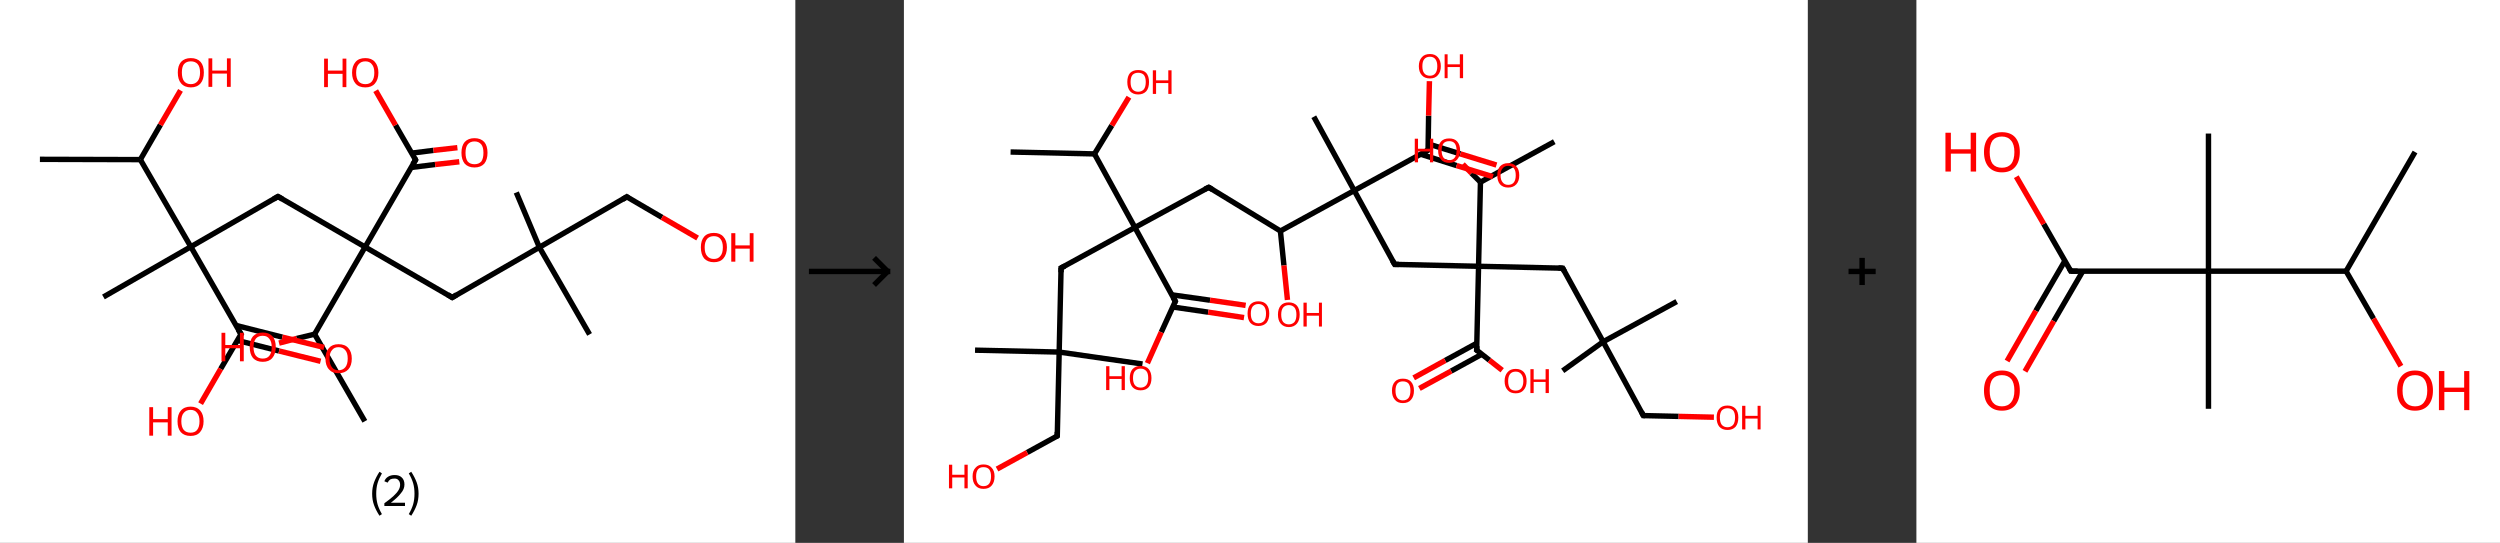 <?xml version='1.0' encoding='ASCII' standalone='yes'?>
<svg xmlns="http://www.w3.org/2000/svg" xmlns:xlink="http://www.w3.org/1999/xlink" version="1.1" width="921.0px" viewBox="0 0 921.0 200.0" height="200.0px">
  <rect x="0" y="0" width="921.0" height="200.0" fill="#333333" stroke="none"/>
  <g>
    <g transform="translate(0, 0) scale(1 1) "><!-- END OF HEADER -->
<rect style="opacity:1.0;fill:#FFFFFF;stroke:none" width="293.0" height="200.0" x="0.0" y="0.0"> </rect>
<path class="bond-0 atom-0 atom-1" d="M 14.7,58.7 L 51.7,58.8" style="fill:none;fill-rule:evenodd;stroke:#000000;stroke-width:2.0px;stroke-linecap:butt;stroke-linejoin:miter;stroke-opacity:1"/>
<path class="bond-1 atom-1 atom-2" d="M 51.7,58.8 L 59.1,46.0" style="fill:none;fill-rule:evenodd;stroke:#000000;stroke-width:2.0px;stroke-linecap:butt;stroke-linejoin:miter;stroke-opacity:1"/>
<path class="bond-1 atom-1 atom-2" d="M 59.1,46.0 L 66.5,33.3" style="fill:none;fill-rule:evenodd;stroke:#FF0000;stroke-width:2.0px;stroke-linecap:butt;stroke-linejoin:miter;stroke-opacity:1"/>
<path class="bond-2 atom-1 atom-3" d="M 51.7,58.8 L 70.3,90.9" style="fill:none;fill-rule:evenodd;stroke:#000000;stroke-width:2.0px;stroke-linecap:butt;stroke-linejoin:miter;stroke-opacity:1"/>
<path class="bond-3 atom-3 atom-4" d="M 70.3,90.9 L 38.1,109.4" style="fill:none;fill-rule:evenodd;stroke:#000000;stroke-width:2.0px;stroke-linecap:butt;stroke-linejoin:miter;stroke-opacity:1"/>
<path class="bond-4 atom-3 atom-5" d="M 70.3,90.9 L 102.4,72.4" style="fill:none;fill-rule:evenodd;stroke:#000000;stroke-width:2.0px;stroke-linecap:butt;stroke-linejoin:miter;stroke-opacity:1"/>
<path class="bond-5 atom-5 atom-6" d="M 102.4,72.4 L 134.5,91.0" style="fill:none;fill-rule:evenodd;stroke:#000000;stroke-width:2.0px;stroke-linecap:butt;stroke-linejoin:miter;stroke-opacity:1"/>
<path class="bond-6 atom-6 atom-7" d="M 134.5,91.0 L 166.6,109.6" style="fill:none;fill-rule:evenodd;stroke:#000000;stroke-width:2.0px;stroke-linecap:butt;stroke-linejoin:miter;stroke-opacity:1"/>
<path class="bond-7 atom-7 atom-8" d="M 166.6,109.6 L 198.7,91.1" style="fill:none;fill-rule:evenodd;stroke:#000000;stroke-width:2.0px;stroke-linecap:butt;stroke-linejoin:miter;stroke-opacity:1"/>
<path class="bond-8 atom-8 atom-9" d="M 198.7,91.1 L 190.2,70.9" style="fill:none;fill-rule:evenodd;stroke:#000000;stroke-width:2.0px;stroke-linecap:butt;stroke-linejoin:miter;stroke-opacity:1"/>
<path class="bond-9 atom-8 atom-10" d="M 198.7,91.1 L 217.2,123.2" style="fill:none;fill-rule:evenodd;stroke:#000000;stroke-width:2.0px;stroke-linecap:butt;stroke-linejoin:miter;stroke-opacity:1"/>
<path class="bond-10 atom-8 atom-11" d="M 198.7,91.1 L 230.9,72.5" style="fill:none;fill-rule:evenodd;stroke:#000000;stroke-width:2.0px;stroke-linecap:butt;stroke-linejoin:miter;stroke-opacity:1"/>
<path class="bond-11 atom-11 atom-12" d="M 230.9,72.5 L 243.9,80.1" style="fill:none;fill-rule:evenodd;stroke:#000000;stroke-width:2.0px;stroke-linecap:butt;stroke-linejoin:miter;stroke-opacity:1"/>
<path class="bond-11 atom-11 atom-12" d="M 243.9,80.1 L 257.0,87.7" style="fill:none;fill-rule:evenodd;stroke:#FF0000;stroke-width:2.0px;stroke-linecap:butt;stroke-linejoin:miter;stroke-opacity:1"/>
<path class="bond-12 atom-6 atom-13" d="M 134.5,91.0 L 153.1,58.9" style="fill:none;fill-rule:evenodd;stroke:#000000;stroke-width:2.0px;stroke-linecap:butt;stroke-linejoin:miter;stroke-opacity:1"/>
<path class="bond-13 atom-13 atom-14" d="M 151.4,61.7 L 160.3,60.6" style="fill:none;fill-rule:evenodd;stroke:#000000;stroke-width:2.0px;stroke-linecap:butt;stroke-linejoin:miter;stroke-opacity:1"/>
<path class="bond-13 atom-13 atom-14" d="M 160.3,60.6 L 169.2,59.6" style="fill:none;fill-rule:evenodd;stroke:#FF0000;stroke-width:2.0px;stroke-linecap:butt;stroke-linejoin:miter;stroke-opacity:1"/>
<path class="bond-13 atom-13 atom-14" d="M 151.7,56.4 L 159.7,55.4" style="fill:none;fill-rule:evenodd;stroke:#000000;stroke-width:2.0px;stroke-linecap:butt;stroke-linejoin:miter;stroke-opacity:1"/>
<path class="bond-13 atom-13 atom-14" d="M 159.7,55.4 L 168.5,54.4" style="fill:none;fill-rule:evenodd;stroke:#FF0000;stroke-width:2.0px;stroke-linecap:butt;stroke-linejoin:miter;stroke-opacity:1"/>
<path class="bond-14 atom-13 atom-15" d="M 153.1,58.9 L 145.7,46.1" style="fill:none;fill-rule:evenodd;stroke:#000000;stroke-width:2.0px;stroke-linecap:butt;stroke-linejoin:miter;stroke-opacity:1"/>
<path class="bond-14 atom-13 atom-15" d="M 145.7,46.1 L 138.4,33.4" style="fill:none;fill-rule:evenodd;stroke:#FF0000;stroke-width:2.0px;stroke-linecap:butt;stroke-linejoin:miter;stroke-opacity:1"/>
<path class="bond-15 atom-6 atom-16" d="M 134.5,91.0 L 115.9,123.1" style="fill:none;fill-rule:evenodd;stroke:#000000;stroke-width:2.0px;stroke-linecap:butt;stroke-linejoin:miter;stroke-opacity:1"/>
<path class="bond-16 atom-16 atom-17" d="M 115.9,123.1 L 134.4,155.2" style="fill:none;fill-rule:evenodd;stroke:#000000;stroke-width:2.0px;stroke-linecap:butt;stroke-linejoin:miter;stroke-opacity:1"/>
<path class="bond-17 atom-16 atom-18" d="M 115.9,123.1 L 109.3,124.7" style="fill:none;fill-rule:evenodd;stroke:#000000;stroke-width:2.0px;stroke-linecap:butt;stroke-linejoin:miter;stroke-opacity:1"/>
<path class="bond-17 atom-16 atom-18" d="M 109.3,124.7 L 102.8,126.4" style="fill:none;fill-rule:evenodd;stroke:#FF0000;stroke-width:2.0px;stroke-linecap:butt;stroke-linejoin:miter;stroke-opacity:1"/>
<path class="bond-18 atom-3 atom-19" d="M 70.3,90.9 L 88.8,123.1" style="fill:none;fill-rule:evenodd;stroke:#000000;stroke-width:2.0px;stroke-linecap:butt;stroke-linejoin:miter;stroke-opacity:1"/>
<path class="bond-19 atom-19 atom-20" d="M 87.4,125.4 L 102.8,129.3" style="fill:none;fill-rule:evenodd;stroke:#000000;stroke-width:2.0px;stroke-linecap:butt;stroke-linejoin:miter;stroke-opacity:1"/>
<path class="bond-19 atom-19 atom-20" d="M 102.8,129.3 L 118.1,133.1" style="fill:none;fill-rule:evenodd;stroke:#FF0000;stroke-width:2.0px;stroke-linecap:butt;stroke-linejoin:miter;stroke-opacity:1"/>
<path class="bond-19 atom-19 atom-20" d="M 87.0,119.9 L 104.0,124.2" style="fill:none;fill-rule:evenodd;stroke:#000000;stroke-width:2.0px;stroke-linecap:butt;stroke-linejoin:miter;stroke-opacity:1"/>
<path class="bond-19 atom-19 atom-20" d="M 104.0,124.2 L 119.4,128.0" style="fill:none;fill-rule:evenodd;stroke:#FF0000;stroke-width:2.0px;stroke-linecap:butt;stroke-linejoin:miter;stroke-opacity:1"/>
<path class="bond-20 atom-19 atom-21" d="M 88.8,123.1 L 81.3,135.9" style="fill:none;fill-rule:evenodd;stroke:#000000;stroke-width:2.0px;stroke-linecap:butt;stroke-linejoin:miter;stroke-opacity:1"/>
<path class="bond-20 atom-19 atom-21" d="M 81.3,135.9 L 73.9,148.7" style="fill:none;fill-rule:evenodd;stroke:#FF0000;stroke-width:2.0px;stroke-linecap:butt;stroke-linejoin:miter;stroke-opacity:1"/>
<path d="M 100.8,73.3 L 102.4,72.4 L 104.0,73.3" style="fill:none;stroke:#000000;stroke-width:2.0px;stroke-linecap:butt;stroke-linejoin:miter;stroke-opacity:1;"/>
<path d="M 165.0,108.6 L 166.6,109.6 L 168.2,108.6" style="fill:none;stroke:#000000;stroke-width:2.0px;stroke-linecap:butt;stroke-linejoin:miter;stroke-opacity:1;"/>
<path d="M 229.3,73.5 L 230.9,72.5 L 231.5,72.9" style="fill:none;stroke:#000000;stroke-width:2.0px;stroke-linecap:butt;stroke-linejoin:miter;stroke-opacity:1;"/>
<path d="M 152.1,60.5 L 153.1,58.9 L 152.7,58.2" style="fill:none;stroke:#000000;stroke-width:2.0px;stroke-linecap:butt;stroke-linejoin:miter;stroke-opacity:1;"/>
<path d="M 87.8,121.5 L 88.8,123.1 L 88.4,123.7" style="fill:none;stroke:#000000;stroke-width:2.0px;stroke-linecap:butt;stroke-linejoin:miter;stroke-opacity:1;"/>
<path class="atom-2" d="M 65.5 26.7 Q 65.5 24.2, 66.7 22.8 Q 68.0 21.4, 70.3 21.4 Q 72.6 21.4, 73.9 22.8 Q 75.1 24.2, 75.1 26.7 Q 75.1 29.3, 73.9 30.7 Q 72.6 32.2, 70.3 32.2 Q 68.0 32.2, 66.7 30.7 Q 65.5 29.3, 65.5 26.7 M 70.3 31.0 Q 71.9 31.0, 72.8 29.9 Q 73.7 28.8, 73.7 26.7 Q 73.7 24.6, 72.8 23.6 Q 71.9 22.6, 70.3 22.6 Q 68.7 22.6, 67.8 23.6 Q 67.0 24.6, 67.0 26.7 Q 67.0 28.8, 67.8 29.9 Q 68.7 31.0, 70.3 31.0 " fill="#FF0000"/>
<path class="atom-2" d="M 76.8 21.5 L 78.2 21.5 L 78.2 26.0 L 83.6 26.0 L 83.6 21.5 L 85.0 21.5 L 85.0 32.0 L 83.6 32.0 L 83.6 27.1 L 78.2 27.1 L 78.2 32.0 L 76.8 32.0 L 76.8 21.5 " fill="#FF0000"/>
<path class="atom-12" d="M 258.2 91.1 Q 258.2 88.6, 259.4 87.2 Q 260.6 85.8, 263.0 85.8 Q 265.3 85.8, 266.5 87.2 Q 267.8 88.6, 267.8 91.1 Q 267.8 93.7, 266.5 95.2 Q 265.3 96.6, 263.0 96.6 Q 260.7 96.6, 259.4 95.2 Q 258.2 93.7, 258.2 91.1 M 263.0 95.4 Q 264.6 95.4, 265.4 94.3 Q 266.3 93.3, 266.3 91.1 Q 266.3 89.1, 265.4 88.0 Q 264.6 87.0, 263.0 87.0 Q 261.4 87.0, 260.5 88.0 Q 259.6 89.1, 259.6 91.1 Q 259.6 93.3, 260.5 94.3 Q 261.4 95.4, 263.0 95.4 " fill="#FF0000"/>
<path class="atom-12" d="M 269.4 85.9 L 270.9 85.9 L 270.9 90.4 L 276.2 90.4 L 276.2 85.9 L 277.6 85.9 L 277.6 96.4 L 276.2 96.4 L 276.2 91.6 L 270.9 91.6 L 270.9 96.4 L 269.4 96.4 L 269.4 85.9 " fill="#FF0000"/>
<path class="atom-14" d="M 170.0 56.3 Q 170.0 53.7, 171.2 52.3 Q 172.5 50.9, 174.8 50.9 Q 177.1 50.9, 178.4 52.3 Q 179.6 53.7, 179.6 56.3 Q 179.6 58.8, 178.4 60.3 Q 177.1 61.7, 174.8 61.7 Q 172.5 61.7, 171.2 60.3 Q 170.0 58.8, 170.0 56.3 M 174.8 60.5 Q 176.4 60.5, 177.3 59.5 Q 178.1 58.4, 178.1 56.3 Q 178.1 54.2, 177.3 53.2 Q 176.4 52.1, 174.8 52.1 Q 173.2 52.1, 172.3 53.2 Q 171.5 54.2, 171.5 56.3 Q 171.5 58.4, 172.3 59.5 Q 173.2 60.5, 174.8 60.5 " fill="#FF0000"/>
<path class="atom-15" d="M 119.4 21.6 L 120.8 21.6 L 120.8 26.0 L 126.2 26.0 L 126.2 21.6 L 127.6 21.6 L 127.6 32.1 L 126.2 32.1 L 126.2 27.2 L 120.8 27.2 L 120.8 32.1 L 119.4 32.1 L 119.4 21.6 " fill="#FF0000"/>
<path class="atom-15" d="M 129.7 26.8 Q 129.7 24.3, 131.0 22.8 Q 132.2 21.4, 134.6 21.4 Q 136.9 21.4, 138.1 22.8 Q 139.4 24.3, 139.4 26.8 Q 139.4 29.3, 138.1 30.8 Q 136.9 32.2, 134.6 32.2 Q 132.2 32.2, 131.0 30.8 Q 129.7 29.3, 129.7 26.8 M 134.6 31.0 Q 136.2 31.0, 137.0 30.0 Q 137.9 28.9, 137.9 26.8 Q 137.9 24.7, 137.0 23.7 Q 136.2 22.6, 134.6 22.6 Q 133.0 22.6, 132.1 23.7 Q 131.2 24.7, 131.2 26.8 Q 131.2 28.9, 132.1 30.0 Q 133.0 31.0, 134.6 31.0 " fill="#FF0000"/>
<path class="atom-18" d="M 81.6 122.6 L 83.0 122.6 L 83.0 127.1 L 88.4 127.1 L 88.4 122.6 L 89.8 122.6 L 89.8 133.1 L 88.4 133.1 L 88.4 128.3 L 83.0 128.3 L 83.0 133.1 L 81.6 133.1 L 81.6 122.6 " fill="#FF0000"/>
<path class="atom-18" d="M 92.0 127.9 Q 92.0 125.3, 93.2 123.9 Q 94.5 122.5, 96.8 122.5 Q 99.1 122.5, 100.4 123.9 Q 101.6 125.3, 101.6 127.9 Q 101.6 130.4, 100.3 131.9 Q 99.1 133.3, 96.8 133.3 Q 94.5 133.3, 93.2 131.9 Q 92.0 130.4, 92.0 127.9 M 96.8 132.1 Q 98.4 132.1, 99.2 131.1 Q 100.1 130.0, 100.1 127.9 Q 100.1 125.8, 99.2 124.8 Q 98.4 123.7, 96.8 123.7 Q 95.2 123.7, 94.3 124.7 Q 93.4 125.8, 93.4 127.9 Q 93.4 130.0, 94.3 131.1 Q 95.2 132.1, 96.8 132.1 " fill="#FF0000"/>
<path class="atom-20" d="M 119.9 132.1 Q 119.9 129.6, 121.2 128.2 Q 122.4 126.8, 124.7 126.8 Q 127.1 126.8, 128.3 128.2 Q 129.6 129.6, 129.6 132.1 Q 129.6 134.7, 128.3 136.1 Q 127.0 137.5, 124.7 137.5 Q 122.4 137.5, 121.2 136.1 Q 119.9 134.7, 119.9 132.1 M 124.7 136.4 Q 126.3 136.4, 127.2 135.3 Q 128.1 134.2, 128.1 132.1 Q 128.1 130.0, 127.2 129.0 Q 126.3 127.9, 124.7 127.9 Q 123.1 127.9, 122.3 129.0 Q 121.4 130.0, 121.4 132.1 Q 121.4 134.2, 122.3 135.3 Q 123.1 136.4, 124.7 136.4 " fill="#FF0000"/>
<path class="atom-21" d="M 55.0 150.0 L 56.4 150.0 L 56.4 154.4 L 61.8 154.4 L 61.8 150.0 L 63.2 150.0 L 63.2 160.5 L 61.8 160.5 L 61.8 155.6 L 56.4 155.6 L 56.4 160.5 L 55.0 160.5 L 55.0 150.0 " fill="#FF0000"/>
<path class="atom-21" d="M 65.4 155.2 Q 65.4 152.7, 66.6 151.3 Q 67.9 149.8, 70.2 149.8 Q 72.5 149.8, 73.8 151.3 Q 75.0 152.7, 75.0 155.2 Q 75.0 157.7, 73.7 159.2 Q 72.5 160.6, 70.2 160.6 Q 67.9 160.6, 66.6 159.2 Q 65.4 157.8, 65.4 155.2 M 70.2 159.4 Q 71.8 159.4, 72.6 158.4 Q 73.5 157.3, 73.5 155.2 Q 73.5 153.1, 72.6 152.1 Q 71.8 151.0, 70.2 151.0 Q 68.6 151.0, 67.7 152.1 Q 66.8 153.1, 66.8 155.2 Q 66.8 157.3, 67.7 158.4 Q 68.6 159.4, 70.2 159.4 " fill="#FF0000"/>
<path class="legend" d="M 137.1 181.9 Q 137.1 179.6, 137.8 177.7 Q 138.5 175.8, 139.8 173.8 L 140.7 174.4 Q 139.6 176.3, 139.1 178.0 Q 138.6 179.7, 138.6 181.9 Q 138.6 184.0, 139.1 185.8 Q 139.6 187.5, 140.7 189.4 L 139.8 190.0 Q 138.5 188.0, 137.8 186.1 Q 137.1 184.2, 137.1 181.9 " fill="#000000"/>
<path class="legend" d="M 141.6 177.3 Q 142.0 176.2, 143.0 175.6 Q 144.0 175.0, 145.4 175.0 Q 147.1 175.0, 148.0 175.9 Q 149.0 176.8, 149.0 178.5 Q 149.0 180.2, 147.7 181.7 Q 146.5 183.3, 144.0 185.2 L 149.2 185.2 L 149.2 186.4 L 141.6 186.4 L 141.6 185.4 Q 143.7 183.9, 144.9 182.8 Q 146.2 181.6, 146.8 180.6 Q 147.4 179.6, 147.4 178.6 Q 147.4 177.5, 146.8 176.9 Q 146.3 176.3, 145.4 176.3 Q 144.4 176.3, 143.8 176.6 Q 143.2 177.0, 142.8 177.8 L 141.6 177.3 " fill="#000000"/>
<path class="legend" d="M 154.2 181.9 Q 154.2 184.2, 153.5 186.1 Q 152.8 188.0, 151.5 190.0 L 150.6 189.4 Q 151.7 187.5, 152.2 185.8 Q 152.7 184.0, 152.7 181.9 Q 152.7 179.7, 152.2 178.0 Q 151.7 176.3, 150.6 174.4 L 151.5 173.8 Q 152.8 175.8, 153.5 177.7 Q 154.2 179.6, 154.2 181.9 " fill="#000000"/>
</g>
    <g transform="translate(293.0, 0) scale(1 1) "><line x1="5" y1="100" x2="35" y2="100" style="stroke:rgb(0,0,0);stroke-width:2"/>
  <line x1="34" y1="100" x2="29" y2="95" style="stroke:rgb(0,0,0);stroke-width:2"/>
  <line x1="34" y1="100" x2="29" y2="105" style="stroke:rgb(0,0,0);stroke-width:2"/>
</g>
    <g transform="translate(333.0, 0) scale(1 1) "><!-- END OF HEADER -->
<rect style="opacity:1.0;fill:#FFFFFF;stroke:none" width="333.0" height="200.0" x="0.0" y="0.0"> </rect>
<path class="bond-0 atom-0 atom-1" d="M 39.3,56.0 L 70.2,56.7" style="fill:none;fill-rule:evenodd;stroke:#000000;stroke-width:2.0px;stroke-linecap:butt;stroke-linejoin:miter;stroke-opacity:1"/>
<path class="bond-1 atom-1 atom-2" d="M 70.2,56.7 L 76.6,46.2" style="fill:none;fill-rule:evenodd;stroke:#000000;stroke-width:2.0px;stroke-linecap:butt;stroke-linejoin:miter;stroke-opacity:1"/>
<path class="bond-1 atom-1 atom-2" d="M 76.6,46.2 L 82.9,35.8" style="fill:none;fill-rule:evenodd;stroke:#FF0000;stroke-width:2.0px;stroke-linecap:butt;stroke-linejoin:miter;stroke-opacity:1"/>
<path class="bond-2 atom-1 atom-3" d="M 70.2,56.7 L 85.1,83.8" style="fill:none;fill-rule:evenodd;stroke:#000000;stroke-width:2.0px;stroke-linecap:butt;stroke-linejoin:miter;stroke-opacity:1"/>
<path class="bond-3 atom-3 atom-4" d="M 85.1,83.8 L 112.3,69.0" style="fill:none;fill-rule:evenodd;stroke:#000000;stroke-width:2.0px;stroke-linecap:butt;stroke-linejoin:miter;stroke-opacity:1"/>
<path class="bond-4 atom-4 atom-5" d="M 112.3,69.0 L 138.7,85.1" style="fill:none;fill-rule:evenodd;stroke:#000000;stroke-width:2.0px;stroke-linecap:butt;stroke-linejoin:miter;stroke-opacity:1"/>
<path class="bond-5 atom-5 atom-6" d="M 138.7,85.1 L 140.0,97.8" style="fill:none;fill-rule:evenodd;stroke:#000000;stroke-width:2.0px;stroke-linecap:butt;stroke-linejoin:miter;stroke-opacity:1"/>
<path class="bond-5 atom-5 atom-6" d="M 140.0,97.8 L 141.3,110.5" style="fill:none;fill-rule:evenodd;stroke:#FF0000;stroke-width:2.0px;stroke-linecap:butt;stroke-linejoin:miter;stroke-opacity:1"/>
<path class="bond-6 atom-5 atom-7" d="M 138.7,85.1 L 165.9,70.2" style="fill:none;fill-rule:evenodd;stroke:#000000;stroke-width:2.0px;stroke-linecap:butt;stroke-linejoin:miter;stroke-opacity:1"/>
<path class="bond-7 atom-7 atom-8" d="M 165.9,70.2 L 151.0,43.0" style="fill:none;fill-rule:evenodd;stroke:#000000;stroke-width:2.0px;stroke-linecap:butt;stroke-linejoin:miter;stroke-opacity:1"/>
<path class="bond-8 atom-7 atom-9" d="M 165.9,70.2 L 180.8,97.4" style="fill:none;fill-rule:evenodd;stroke:#000000;stroke-width:2.0px;stroke-linecap:butt;stroke-linejoin:miter;stroke-opacity:1"/>
<path class="bond-9 atom-9 atom-10" d="M 180.8,97.4 L 211.7,98.1" style="fill:none;fill-rule:evenodd;stroke:#000000;stroke-width:2.0px;stroke-linecap:butt;stroke-linejoin:miter;stroke-opacity:1"/>
<path class="bond-10 atom-10 atom-11" d="M 211.7,98.1 L 242.7,98.8" style="fill:none;fill-rule:evenodd;stroke:#000000;stroke-width:2.0px;stroke-linecap:butt;stroke-linejoin:miter;stroke-opacity:1"/>
<path class="bond-11 atom-11 atom-12" d="M 242.7,98.8 L 257.6,125.9" style="fill:none;fill-rule:evenodd;stroke:#000000;stroke-width:2.0px;stroke-linecap:butt;stroke-linejoin:miter;stroke-opacity:1"/>
<path class="bond-12 atom-12 atom-13" d="M 257.6,125.9 L 284.7,111.1" style="fill:none;fill-rule:evenodd;stroke:#000000;stroke-width:2.0px;stroke-linecap:butt;stroke-linejoin:miter;stroke-opacity:1"/>
<path class="bond-13 atom-12 atom-14" d="M 257.6,125.9 L 242.7,136.6" style="fill:none;fill-rule:evenodd;stroke:#000000;stroke-width:2.0px;stroke-linecap:butt;stroke-linejoin:miter;stroke-opacity:1"/>
<path class="bond-14 atom-12 atom-15" d="M 257.6,125.9 L 272.4,153.1" style="fill:none;fill-rule:evenodd;stroke:#000000;stroke-width:2.0px;stroke-linecap:butt;stroke-linejoin:miter;stroke-opacity:1"/>
<path class="bond-15 atom-15 atom-16" d="M 272.4,153.1 L 285.4,153.4" style="fill:none;fill-rule:evenodd;stroke:#000000;stroke-width:2.0px;stroke-linecap:butt;stroke-linejoin:miter;stroke-opacity:1"/>
<path class="bond-15 atom-15 atom-16" d="M 285.4,153.4 L 298.4,153.7" style="fill:none;fill-rule:evenodd;stroke:#FF0000;stroke-width:2.0px;stroke-linecap:butt;stroke-linejoin:miter;stroke-opacity:1"/>
<path class="bond-16 atom-10 atom-17" d="M 211.7,98.1 L 211.0,129.0" style="fill:none;fill-rule:evenodd;stroke:#000000;stroke-width:2.0px;stroke-linecap:butt;stroke-linejoin:miter;stroke-opacity:1"/>
<path class="bond-17 atom-17 atom-18" d="M 211.1,126.4 L 199.4,132.8" style="fill:none;fill-rule:evenodd;stroke:#000000;stroke-width:2.0px;stroke-linecap:butt;stroke-linejoin:miter;stroke-opacity:1"/>
<path class="bond-17 atom-17 atom-18" d="M 199.4,132.8 L 187.8,139.2" style="fill:none;fill-rule:evenodd;stroke:#FF0000;stroke-width:2.0px;stroke-linecap:butt;stroke-linejoin:miter;stroke-opacity:1"/>
<path class="bond-17 atom-17 atom-18" d="M 212.9,130.5 L 201.6,136.7" style="fill:none;fill-rule:evenodd;stroke:#000000;stroke-width:2.0px;stroke-linecap:butt;stroke-linejoin:miter;stroke-opacity:1"/>
<path class="bond-17 atom-17 atom-18" d="M 201.6,136.7 L 189.9,143.1" style="fill:none;fill-rule:evenodd;stroke:#FF0000;stroke-width:2.0px;stroke-linecap:butt;stroke-linejoin:miter;stroke-opacity:1"/>
<path class="bond-18 atom-17 atom-19" d="M 211.0,129.0 L 215.7,132.7" style="fill:none;fill-rule:evenodd;stroke:#000000;stroke-width:2.0px;stroke-linecap:butt;stroke-linejoin:miter;stroke-opacity:1"/>
<path class="bond-18 atom-17 atom-19" d="M 215.7,132.7 L 220.4,136.4" style="fill:none;fill-rule:evenodd;stroke:#FF0000;stroke-width:2.0px;stroke-linecap:butt;stroke-linejoin:miter;stroke-opacity:1"/>
<path class="bond-19 atom-10 atom-20" d="M 211.7,98.1 L 212.4,67.1" style="fill:none;fill-rule:evenodd;stroke:#000000;stroke-width:2.0px;stroke-linecap:butt;stroke-linejoin:miter;stroke-opacity:1"/>
<path class="bond-20 atom-20 atom-21" d="M 212.4,67.1 L 239.6,52.2" style="fill:none;fill-rule:evenodd;stroke:#000000;stroke-width:2.0px;stroke-linecap:butt;stroke-linejoin:miter;stroke-opacity:1"/>
<path class="bond-21 atom-20 atom-22" d="M 212.4,67.1 L 209.1,63.8" style="fill:none;fill-rule:evenodd;stroke:#000000;stroke-width:2.0px;stroke-linecap:butt;stroke-linejoin:miter;stroke-opacity:1"/>
<path class="bond-21 atom-20 atom-22" d="M 209.1,63.8 L 205.9,60.5" style="fill:none;fill-rule:evenodd;stroke:#FF0000;stroke-width:2.0px;stroke-linecap:butt;stroke-linejoin:miter;stroke-opacity:1"/>
<path class="bond-22 atom-7 atom-23" d="M 165.9,70.2 L 193.1,55.3" style="fill:none;fill-rule:evenodd;stroke:#000000;stroke-width:2.0px;stroke-linecap:butt;stroke-linejoin:miter;stroke-opacity:1"/>
<path class="bond-23 atom-23 atom-24" d="M 190.3,56.8 L 203.6,61.0" style="fill:none;fill-rule:evenodd;stroke:#000000;stroke-width:2.0px;stroke-linecap:butt;stroke-linejoin:miter;stroke-opacity:1"/>
<path class="bond-23 atom-23 atom-24" d="M 203.6,61.0 L 217.0,65.1" style="fill:none;fill-rule:evenodd;stroke:#FF0000;stroke-width:2.0px;stroke-linecap:butt;stroke-linejoin:miter;stroke-opacity:1"/>
<path class="bond-23 atom-23 atom-24" d="M 193.1,53.0 L 205.0,56.7" style="fill:none;fill-rule:evenodd;stroke:#000000;stroke-width:2.0px;stroke-linecap:butt;stroke-linejoin:miter;stroke-opacity:1"/>
<path class="bond-23 atom-23 atom-24" d="M 205.0,56.7 L 218.3,60.8" style="fill:none;fill-rule:evenodd;stroke:#FF0000;stroke-width:2.0px;stroke-linecap:butt;stroke-linejoin:miter;stroke-opacity:1"/>
<path class="bond-24 atom-23 atom-25" d="M 193.1,55.3 L 193.3,42.6" style="fill:none;fill-rule:evenodd;stroke:#000000;stroke-width:2.0px;stroke-linecap:butt;stroke-linejoin:miter;stroke-opacity:1"/>
<path class="bond-24 atom-23 atom-25" d="M 193.3,42.6 L 193.6,29.9" style="fill:none;fill-rule:evenodd;stroke:#FF0000;stroke-width:2.0px;stroke-linecap:butt;stroke-linejoin:miter;stroke-opacity:1"/>
<path class="bond-25 atom-3 atom-26" d="M 85.1,83.8 L 57.9,98.7" style="fill:none;fill-rule:evenodd;stroke:#000000;stroke-width:2.0px;stroke-linecap:butt;stroke-linejoin:miter;stroke-opacity:1"/>
<path class="bond-26 atom-26 atom-27" d="M 57.9,98.7 L 57.2,129.7" style="fill:none;fill-rule:evenodd;stroke:#000000;stroke-width:2.0px;stroke-linecap:butt;stroke-linejoin:miter;stroke-opacity:1"/>
<path class="bond-27 atom-27 atom-28" d="M 57.2,129.7 L 87.9,134.1" style="fill:none;fill-rule:evenodd;stroke:#000000;stroke-width:2.0px;stroke-linecap:butt;stroke-linejoin:miter;stroke-opacity:1"/>
<path class="bond-28 atom-27 atom-29" d="M 57.2,129.7 L 26.2,129.0" style="fill:none;fill-rule:evenodd;stroke:#000000;stroke-width:2.0px;stroke-linecap:butt;stroke-linejoin:miter;stroke-opacity:1"/>
<path class="bond-29 atom-27 atom-30" d="M 57.2,129.7 L 56.5,160.6" style="fill:none;fill-rule:evenodd;stroke:#000000;stroke-width:2.0px;stroke-linecap:butt;stroke-linejoin:miter;stroke-opacity:1"/>
<path class="bond-30 atom-30 atom-31" d="M 56.5,160.6 L 45.4,166.7" style="fill:none;fill-rule:evenodd;stroke:#000000;stroke-width:2.0px;stroke-linecap:butt;stroke-linejoin:miter;stroke-opacity:1"/>
<path class="bond-30 atom-30 atom-31" d="M 45.4,166.7 L 34.3,172.8" style="fill:none;fill-rule:evenodd;stroke:#FF0000;stroke-width:2.0px;stroke-linecap:butt;stroke-linejoin:miter;stroke-opacity:1"/>
<path class="bond-31 atom-3 atom-32" d="M 85.1,83.8 L 100.0,111.0" style="fill:none;fill-rule:evenodd;stroke:#000000;stroke-width:2.0px;stroke-linecap:butt;stroke-linejoin:miter;stroke-opacity:1"/>
<path class="bond-32 atom-32 atom-33" d="M 99.0,113.1 L 112.1,115.0" style="fill:none;fill-rule:evenodd;stroke:#000000;stroke-width:2.0px;stroke-linecap:butt;stroke-linejoin:miter;stroke-opacity:1"/>
<path class="bond-32 atom-32 atom-33" d="M 112.1,115.0 L 125.3,117.0" style="fill:none;fill-rule:evenodd;stroke:#FF0000;stroke-width:2.0px;stroke-linecap:butt;stroke-linejoin:miter;stroke-opacity:1"/>
<path class="bond-32 atom-32 atom-33" d="M 98.6,108.6 L 112.8,110.6" style="fill:none;fill-rule:evenodd;stroke:#000000;stroke-width:2.0px;stroke-linecap:butt;stroke-linejoin:miter;stroke-opacity:1"/>
<path class="bond-32 atom-32 atom-33" d="M 112.8,110.6 L 125.9,112.5" style="fill:none;fill-rule:evenodd;stroke:#FF0000;stroke-width:2.0px;stroke-linecap:butt;stroke-linejoin:miter;stroke-opacity:1"/>
<path class="bond-33 atom-32 atom-34" d="M 100.0,111.0 L 94.8,122.4" style="fill:none;fill-rule:evenodd;stroke:#000000;stroke-width:2.0px;stroke-linecap:butt;stroke-linejoin:miter;stroke-opacity:1"/>
<path class="bond-33 atom-32 atom-34" d="M 94.8,122.4 L 89.7,133.8" style="fill:none;fill-rule:evenodd;stroke:#FF0000;stroke-width:2.0px;stroke-linecap:butt;stroke-linejoin:miter;stroke-opacity:1"/>
<path d="M 110.9,69.7 L 112.3,69.0 L 113.6,69.8" style="fill:none;stroke:#000000;stroke-width:2.0px;stroke-linecap:butt;stroke-linejoin:miter;stroke-opacity:1;"/>
<path d="M 180.0,96.0 L 180.8,97.4 L 182.3,97.4" style="fill:none;stroke:#000000;stroke-width:2.0px;stroke-linecap:butt;stroke-linejoin:miter;stroke-opacity:1;"/>
<path d="M 241.1,98.7 L 242.7,98.8 L 243.4,100.1" style="fill:none;stroke:#000000;stroke-width:2.0px;stroke-linecap:butt;stroke-linejoin:miter;stroke-opacity:1;"/>
<path d="M 271.7,151.7 L 272.4,153.1 L 273.1,153.1" style="fill:none;stroke:#000000;stroke-width:2.0px;stroke-linecap:butt;stroke-linejoin:miter;stroke-opacity:1;"/>
<path d="M 211.1,127.5 L 211.0,129.0 L 211.3,129.2" style="fill:none;stroke:#000000;stroke-width:2.0px;stroke-linecap:butt;stroke-linejoin:miter;stroke-opacity:1;"/>
<path d="M 191.7,56.1 L 193.1,55.3 L 193.1,54.7" style="fill:none;stroke:#000000;stroke-width:2.0px;stroke-linecap:butt;stroke-linejoin:miter;stroke-opacity:1;"/>
<path d="M 59.3,98.0 L 57.9,98.7 L 57.9,100.3" style="fill:none;stroke:#000000;stroke-width:2.0px;stroke-linecap:butt;stroke-linejoin:miter;stroke-opacity:1;"/>
<path d="M 56.5,159.1 L 56.5,160.6 L 56.0,160.9" style="fill:none;stroke:#000000;stroke-width:2.0px;stroke-linecap:butt;stroke-linejoin:miter;stroke-opacity:1;"/>
<path d="M 99.2,109.6 L 100.0,111.0 L 99.7,111.6" style="fill:none;stroke:#000000;stroke-width:2.0px;stroke-linecap:butt;stroke-linejoin:miter;stroke-opacity:1;"/>
<path class="atom-2" d="M 82.3 30.2 Q 82.3 28.1, 83.3 26.9 Q 84.4 25.8, 86.3 25.8 Q 88.3 25.8, 89.3 26.9 Q 90.3 28.1, 90.3 30.2 Q 90.3 32.4, 89.3 33.6 Q 88.2 34.8, 86.3 34.8 Q 84.4 34.8, 83.3 33.6 Q 82.3 32.4, 82.3 30.2 M 86.3 33.8 Q 87.6 33.8, 88.4 32.9 Q 89.1 32.0, 89.1 30.2 Q 89.1 28.5, 88.4 27.6 Q 87.6 26.8, 86.3 26.8 Q 85.0 26.8, 84.2 27.6 Q 83.5 28.5, 83.5 30.2 Q 83.5 32.0, 84.2 32.9 Q 85.0 33.8, 86.3 33.8 " fill="#FF0000"/>
<path class="atom-2" d="M 91.7 25.9 L 92.9 25.9 L 92.9 29.6 L 97.4 29.6 L 97.4 25.9 L 98.6 25.9 L 98.6 34.6 L 97.4 34.6 L 97.4 30.6 L 92.9 30.6 L 92.9 34.6 L 91.7 34.6 L 91.7 25.9 " fill="#FF0000"/>
<path class="atom-6" d="M 137.8 115.9 Q 137.8 113.8, 138.8 112.6 Q 139.8 111.4, 141.8 111.4 Q 143.7 111.4, 144.8 112.6 Q 145.8 113.8, 145.8 115.9 Q 145.8 118.0, 144.8 119.2 Q 143.7 120.5, 141.8 120.5 Q 139.9 120.5, 138.8 119.2 Q 137.8 118.0, 137.8 115.9 M 141.8 119.5 Q 143.1 119.5, 143.9 118.6 Q 144.6 117.7, 144.6 115.9 Q 144.6 114.2, 143.9 113.3 Q 143.1 112.4, 141.8 112.4 Q 140.5 112.4, 139.7 113.3 Q 139.0 114.2, 139.0 115.9 Q 139.0 117.7, 139.7 118.6 Q 140.5 119.5, 141.8 119.5 " fill="#FF0000"/>
<path class="atom-6" d="M 147.2 111.5 L 148.4 111.5 L 148.4 115.3 L 152.9 115.3 L 152.9 111.5 L 154.0 111.5 L 154.0 120.3 L 152.9 120.3 L 152.9 116.3 L 148.4 116.3 L 148.4 120.3 L 147.2 120.3 L 147.2 111.5 " fill="#FF0000"/>
<path class="atom-16" d="M 299.4 153.8 Q 299.4 151.7, 300.4 150.6 Q 301.4 149.4, 303.4 149.4 Q 305.3 149.4, 306.4 150.6 Q 307.4 151.7, 307.4 153.8 Q 307.4 156.0, 306.4 157.2 Q 305.3 158.4, 303.4 158.4 Q 301.5 158.4, 300.4 157.2 Q 299.4 156.0, 299.4 153.8 M 303.4 157.4 Q 304.7 157.4, 305.5 156.5 Q 306.2 155.6, 306.2 153.8 Q 306.2 152.1, 305.5 151.2 Q 304.7 150.4, 303.4 150.4 Q 302.1 150.4, 301.3 151.2 Q 300.6 152.1, 300.6 153.8 Q 300.6 155.6, 301.3 156.5 Q 302.1 157.4, 303.4 157.4 " fill="#FF0000"/>
<path class="atom-16" d="M 308.8 149.5 L 310.0 149.5 L 310.0 153.2 L 314.5 153.2 L 314.5 149.5 L 315.6 149.5 L 315.6 158.2 L 314.5 158.2 L 314.5 154.2 L 310.0 154.2 L 310.0 158.2 L 308.8 158.2 L 308.8 149.5 " fill="#FF0000"/>
<path class="atom-18" d="M 179.8 143.9 Q 179.8 141.8, 180.9 140.6 Q 181.9 139.5, 183.8 139.5 Q 185.8 139.5, 186.8 140.6 Q 187.9 141.8, 187.9 143.9 Q 187.9 146.1, 186.8 147.3 Q 185.8 148.5, 183.8 148.5 Q 181.9 148.5, 180.9 147.3 Q 179.8 146.1, 179.8 143.9 M 183.8 147.5 Q 185.2 147.5, 185.9 146.6 Q 186.6 145.7, 186.6 143.9 Q 186.6 142.2, 185.9 141.3 Q 185.2 140.5, 183.8 140.5 Q 182.5 140.5, 181.8 141.3 Q 181.1 142.2, 181.1 143.9 Q 181.1 145.7, 181.8 146.6 Q 182.5 147.5, 183.8 147.5 " fill="#FF0000"/>
<path class="atom-19" d="M 221.3 140.4 Q 221.3 138.3, 222.4 137.1 Q 223.4 135.9, 225.4 135.9 Q 227.3 135.9, 228.4 137.1 Q 229.4 138.3, 229.4 140.4 Q 229.4 142.5, 228.3 143.7 Q 227.3 144.9, 225.4 144.9 Q 223.4 144.9, 222.4 143.7 Q 221.3 142.5, 221.3 140.4 M 225.4 143.9 Q 226.7 143.9, 227.4 143.1 Q 228.2 142.1, 228.2 140.4 Q 228.2 138.7, 227.4 137.8 Q 226.7 136.9, 225.4 136.9 Q 224.0 136.9, 223.3 137.8 Q 222.6 138.7, 222.6 140.4 Q 222.6 142.2, 223.3 143.1 Q 224.0 143.9, 225.4 143.9 " fill="#FF0000"/>
<path class="atom-19" d="M 230.8 136.0 L 232.0 136.0 L 232.0 139.8 L 236.4 139.8 L 236.4 136.0 L 237.6 136.0 L 237.6 144.8 L 236.4 144.8 L 236.4 140.7 L 232.0 140.7 L 232.0 144.8 L 230.8 144.8 L 230.8 136.0 " fill="#FF0000"/>
<path class="atom-22" d="M 188.2 51.1 L 189.4 51.1 L 189.4 54.8 L 193.8 54.8 L 193.8 51.1 L 195.0 51.1 L 195.0 59.8 L 193.8 59.8 L 193.8 55.8 L 189.4 55.8 L 189.4 59.8 L 188.2 59.8 L 188.2 51.1 " fill="#FF0000"/>
<path class="atom-22" d="M 196.8 55.4 Q 196.8 53.3, 197.9 52.1 Q 198.9 51.0, 200.9 51.0 Q 202.8 51.0, 203.8 52.1 Q 204.9 53.3, 204.9 55.4 Q 204.9 57.6, 203.8 58.8 Q 202.8 60.0, 200.9 60.0 Q 198.9 60.0, 197.9 58.8 Q 196.8 57.6, 196.8 55.4 M 200.9 59.0 Q 202.2 59.0, 202.9 58.1 Q 203.6 57.2, 203.6 55.4 Q 203.6 53.7, 202.9 52.8 Q 202.2 52.0, 200.9 52.0 Q 199.5 52.0, 198.8 52.8 Q 198.1 53.7, 198.1 55.4 Q 198.1 57.2, 198.8 58.1 Q 199.5 59.0, 200.9 59.0 " fill="#FF0000"/>
<path class="atom-24" d="M 218.6 64.6 Q 218.6 62.4, 219.6 61.3 Q 220.7 60.1, 222.6 60.1 Q 224.6 60.1, 225.6 61.3 Q 226.7 62.4, 226.7 64.6 Q 226.7 66.7, 225.6 67.9 Q 224.5 69.1, 222.6 69.1 Q 220.7 69.1, 219.6 67.9 Q 218.6 66.7, 218.6 64.6 M 222.6 68.1 Q 224.0 68.1, 224.7 67.2 Q 225.4 66.3, 225.4 64.6 Q 225.4 62.8, 224.7 62.0 Q 224.0 61.1, 222.6 61.1 Q 221.3 61.1, 220.6 62.0 Q 219.8 62.8, 219.8 64.6 Q 219.8 66.3, 220.6 67.2 Q 221.3 68.1, 222.6 68.1 " fill="#FF0000"/>
<path class="atom-25" d="M 189.7 24.4 Q 189.7 22.3, 190.8 21.1 Q 191.8 19.9, 193.8 19.9 Q 195.7 19.9, 196.7 21.1 Q 197.8 22.3, 197.8 24.4 Q 197.8 26.5, 196.7 27.7 Q 195.7 28.9, 193.8 28.9 Q 191.8 28.9, 190.8 27.7 Q 189.7 26.5, 189.7 24.4 M 193.8 27.9 Q 195.1 27.9, 195.8 27.0 Q 196.5 26.1, 196.5 24.4 Q 196.5 22.7, 195.8 21.8 Q 195.1 20.9, 193.8 20.9 Q 192.4 20.9, 191.7 21.8 Q 191.0 22.6, 191.0 24.4 Q 191.0 26.2, 191.7 27.0 Q 192.4 27.9, 193.8 27.9 " fill="#FF0000"/>
<path class="atom-25" d="M 199.2 20.0 L 200.3 20.0 L 200.3 23.7 L 204.8 23.7 L 204.8 20.0 L 206.0 20.0 L 206.0 28.8 L 204.8 28.8 L 204.8 24.7 L 200.3 24.7 L 200.3 28.8 L 199.2 28.8 L 199.2 20.0 " fill="#FF0000"/>
<path class="atom-31" d="M 16.6 171.2 L 17.8 171.2 L 17.8 174.9 L 22.3 174.9 L 22.3 171.2 L 23.5 171.2 L 23.5 179.9 L 22.3 179.9 L 22.3 175.9 L 17.8 175.9 L 17.8 179.9 L 16.6 179.9 L 16.6 171.2 " fill="#FF0000"/>
<path class="atom-31" d="M 25.3 175.5 Q 25.3 173.4, 26.4 172.3 Q 27.4 171.1, 29.3 171.1 Q 31.3 171.1, 32.3 172.3 Q 33.4 173.4, 33.4 175.5 Q 33.4 177.7, 32.3 178.9 Q 31.3 180.1, 29.3 180.1 Q 27.4 180.1, 26.4 178.9 Q 25.3 177.7, 25.3 175.5 M 29.3 179.1 Q 30.7 179.1, 31.4 178.2 Q 32.1 177.3, 32.1 175.5 Q 32.1 173.8, 31.4 172.9 Q 30.7 172.1, 29.3 172.1 Q 28.0 172.1, 27.3 172.9 Q 26.6 173.8, 26.6 175.5 Q 26.6 177.3, 27.3 178.2 Q 28.0 179.1, 29.3 179.1 " fill="#FF0000"/>
<path class="atom-33" d="M 126.6 115.5 Q 126.6 113.4, 127.6 112.2 Q 128.7 111.0, 130.6 111.0 Q 132.6 111.0, 133.6 112.2 Q 134.6 113.4, 134.6 115.5 Q 134.6 117.6, 133.6 118.9 Q 132.5 120.1, 130.6 120.1 Q 128.7 120.1, 127.6 118.9 Q 126.6 117.7, 126.6 115.5 M 130.6 119.1 Q 131.9 119.1, 132.7 118.2 Q 133.4 117.3, 133.4 115.5 Q 133.4 113.8, 132.7 112.9 Q 131.9 112.0, 130.6 112.0 Q 129.3 112.0, 128.5 112.9 Q 127.8 113.8, 127.8 115.5 Q 127.8 117.3, 128.5 118.2 Q 129.3 119.1, 130.6 119.1 " fill="#FF0000"/>
<path class="atom-34" d="M 74.5 134.9 L 75.7 134.9 L 75.7 138.6 L 80.2 138.6 L 80.2 134.9 L 81.4 134.9 L 81.4 143.7 L 80.2 143.7 L 80.2 139.6 L 75.7 139.6 L 75.7 143.7 L 74.5 143.7 L 74.5 134.9 " fill="#FF0000"/>
<path class="atom-34" d="M 83.2 139.3 Q 83.2 137.2, 84.2 136.0 Q 85.3 134.8, 87.2 134.8 Q 89.2 134.8, 90.2 136.0 Q 91.2 137.2, 91.2 139.3 Q 91.2 141.4, 90.2 142.6 Q 89.1 143.8, 87.2 143.8 Q 85.3 143.8, 84.2 142.6 Q 83.2 141.4, 83.2 139.3 M 87.2 142.8 Q 88.5 142.8, 89.3 141.9 Q 90.0 141.0, 90.0 139.3 Q 90.0 137.5, 89.3 136.7 Q 88.5 135.8, 87.2 135.8 Q 85.9 135.8, 85.1 136.7 Q 84.4 137.5, 84.4 139.3 Q 84.4 141.0, 85.1 141.9 Q 85.9 142.8, 87.2 142.8 " fill="#FF0000"/>
</g>
    <g transform="translate(666.0, 0) scale(1 1) "><line x1="15" y1="100" x2="25" y2="100" style="stroke:rgb(0,0,0);stroke-width:2"/>
  <line x1="20" y1="95" x2="20" y2="105" style="stroke:rgb(0,0,0);stroke-width:2"/>
</g>
    <g transform="translate(706.0, 0) scale(1 1) "><!-- END OF HEADER -->
<rect style="opacity:1.0;fill:#FFFFFF;stroke:none" width="215.0" height="200.0" x="0.0" y="0.0"> </rect>
<path class="bond-0 atom-0 atom-1" d="M 183.7,56.0 L 158.3,99.9" style="fill:none;fill-rule:evenodd;stroke:#000000;stroke-width:2.0px;stroke-linecap:butt;stroke-linejoin:miter;stroke-opacity:1"/>
<path class="bond-1 atom-1 atom-2" d="M 158.3,99.9 L 168.4,117.4" style="fill:none;fill-rule:evenodd;stroke:#000000;stroke-width:2.0px;stroke-linecap:butt;stroke-linejoin:miter;stroke-opacity:1"/>
<path class="bond-1 atom-1 atom-2" d="M 168.4,117.4 L 178.5,134.9" style="fill:none;fill-rule:evenodd;stroke:#FF0000;stroke-width:2.0px;stroke-linecap:butt;stroke-linejoin:miter;stroke-opacity:1"/>
<path class="bond-2 atom-1 atom-3" d="M 158.3,99.9 L 107.6,99.9" style="fill:none;fill-rule:evenodd;stroke:#000000;stroke-width:2.0px;stroke-linecap:butt;stroke-linejoin:miter;stroke-opacity:1"/>
<path class="bond-3 atom-3 atom-4" d="M 107.6,99.9 L 107.6,49.2" style="fill:none;fill-rule:evenodd;stroke:#000000;stroke-width:2.0px;stroke-linecap:butt;stroke-linejoin:miter;stroke-opacity:1"/>
<path class="bond-4 atom-3 atom-5" d="M 107.6,99.9 L 107.6,150.6" style="fill:none;fill-rule:evenodd;stroke:#000000;stroke-width:2.0px;stroke-linecap:butt;stroke-linejoin:miter;stroke-opacity:1"/>
<path class="bond-5 atom-3 atom-6" d="M 107.6,99.9 L 56.9,99.9" style="fill:none;fill-rule:evenodd;stroke:#000000;stroke-width:2.0px;stroke-linecap:butt;stroke-linejoin:miter;stroke-opacity:1"/>
<path class="bond-6 atom-6 atom-7" d="M 54.7,96.1 L 44.0,114.5" style="fill:none;fill-rule:evenodd;stroke:#000000;stroke-width:2.0px;stroke-linecap:butt;stroke-linejoin:miter;stroke-opacity:1"/>
<path class="bond-6 atom-6 atom-7" d="M 44.0,114.5 L 33.4,133.0" style="fill:none;fill-rule:evenodd;stroke:#FF0000;stroke-width:2.0px;stroke-linecap:butt;stroke-linejoin:miter;stroke-opacity:1"/>
<path class="bond-6 atom-6 atom-7" d="M 61.3,99.9 L 50.6,118.3" style="fill:none;fill-rule:evenodd;stroke:#000000;stroke-width:2.0px;stroke-linecap:butt;stroke-linejoin:miter;stroke-opacity:1"/>
<path class="bond-6 atom-6 atom-7" d="M 50.6,118.3 L 40.0,136.8" style="fill:none;fill-rule:evenodd;stroke:#FF0000;stroke-width:2.0px;stroke-linecap:butt;stroke-linejoin:miter;stroke-opacity:1"/>
<path class="bond-7 atom-6 atom-8" d="M 56.9,99.9 L 46.9,82.5" style="fill:none;fill-rule:evenodd;stroke:#000000;stroke-width:2.0px;stroke-linecap:butt;stroke-linejoin:miter;stroke-opacity:1"/>
<path class="bond-7 atom-6 atom-8" d="M 46.9,82.5 L 36.8,65.1" style="fill:none;fill-rule:evenodd;stroke:#FF0000;stroke-width:2.0px;stroke-linecap:butt;stroke-linejoin:miter;stroke-opacity:1"/>
<path d="M 59.4,99.9 L 56.9,99.9 L 56.4,99.0" style="fill:none;stroke:#000000;stroke-width:2.0px;stroke-linecap:butt;stroke-linejoin:miter;stroke-opacity:1;"/>
<path class="atom-2" d="M 177.1 143.9 Q 177.1 140.4, 178.8 138.5 Q 180.5 136.5, 183.7 136.5 Q 186.9 136.5, 188.6 138.5 Q 190.3 140.4, 190.3 143.9 Q 190.3 147.3, 188.6 149.3 Q 186.8 151.3, 183.7 151.3 Q 180.5 151.3, 178.8 149.3 Q 177.1 147.4, 177.1 143.9 M 183.7 149.7 Q 185.9 149.7, 187.0 148.2 Q 188.2 146.7, 188.2 143.9 Q 188.2 141.0, 187.0 139.6 Q 185.9 138.2, 183.7 138.2 Q 181.5 138.2, 180.3 139.6 Q 179.1 141.0, 179.1 143.9 Q 179.1 146.8, 180.3 148.2 Q 181.5 149.7, 183.7 149.7 " fill="#FF0000"/>
<path class="atom-2" d="M 192.5 136.7 L 194.5 136.7 L 194.5 142.8 L 201.8 142.8 L 201.8 136.7 L 203.7 136.7 L 203.7 151.1 L 201.8 151.1 L 201.8 144.4 L 194.5 144.4 L 194.5 151.1 L 192.5 151.1 L 192.5 136.7 " fill="#FF0000"/>
<path class="atom-7" d="M 24.9 143.9 Q 24.9 140.4, 26.6 138.5 Q 28.3 136.5, 31.5 136.5 Q 34.7 136.5, 36.4 138.5 Q 38.1 140.4, 38.1 143.9 Q 38.1 147.3, 36.4 149.3 Q 34.7 151.3, 31.5 151.3 Q 28.4 151.3, 26.6 149.3 Q 24.9 147.4, 24.9 143.9 M 31.5 149.7 Q 33.7 149.7, 34.9 148.2 Q 36.1 146.7, 36.1 143.9 Q 36.1 141.0, 34.9 139.6 Q 33.7 138.2, 31.5 138.2 Q 29.3 138.2, 28.1 139.6 Q 27.0 141.0, 27.0 143.9 Q 27.0 146.8, 28.1 148.2 Q 29.3 149.7, 31.5 149.7 " fill="#FF0000"/>
<path class="atom-8" d="M 10.7 48.9 L 12.7 48.9 L 12.7 55.0 L 20.0 55.0 L 20.0 48.9 L 22.0 48.9 L 22.0 63.2 L 20.0 63.2 L 20.0 56.6 L 12.7 56.6 L 12.7 63.2 L 10.7 63.2 L 10.7 48.9 " fill="#FF0000"/>
<path class="atom-8" d="M 24.9 56.0 Q 24.9 52.6, 26.6 50.6 Q 28.3 48.7, 31.5 48.7 Q 34.7 48.7, 36.4 50.6 Q 38.1 52.6, 38.1 56.0 Q 38.1 59.5, 36.4 61.5 Q 34.7 63.5, 31.5 63.5 Q 28.4 63.5, 26.6 61.5 Q 24.9 59.5, 24.9 56.0 M 31.5 61.8 Q 33.7 61.8, 34.9 60.4 Q 36.1 58.9, 36.1 56.0 Q 36.1 53.2, 34.9 51.8 Q 33.7 50.3, 31.5 50.3 Q 29.3 50.3, 28.1 51.7 Q 27.0 53.2, 27.0 56.0 Q 27.0 58.9, 28.1 60.4 Q 29.3 61.8, 31.5 61.8 " fill="#FF0000"/>
</g>
  </g>
</svg>
